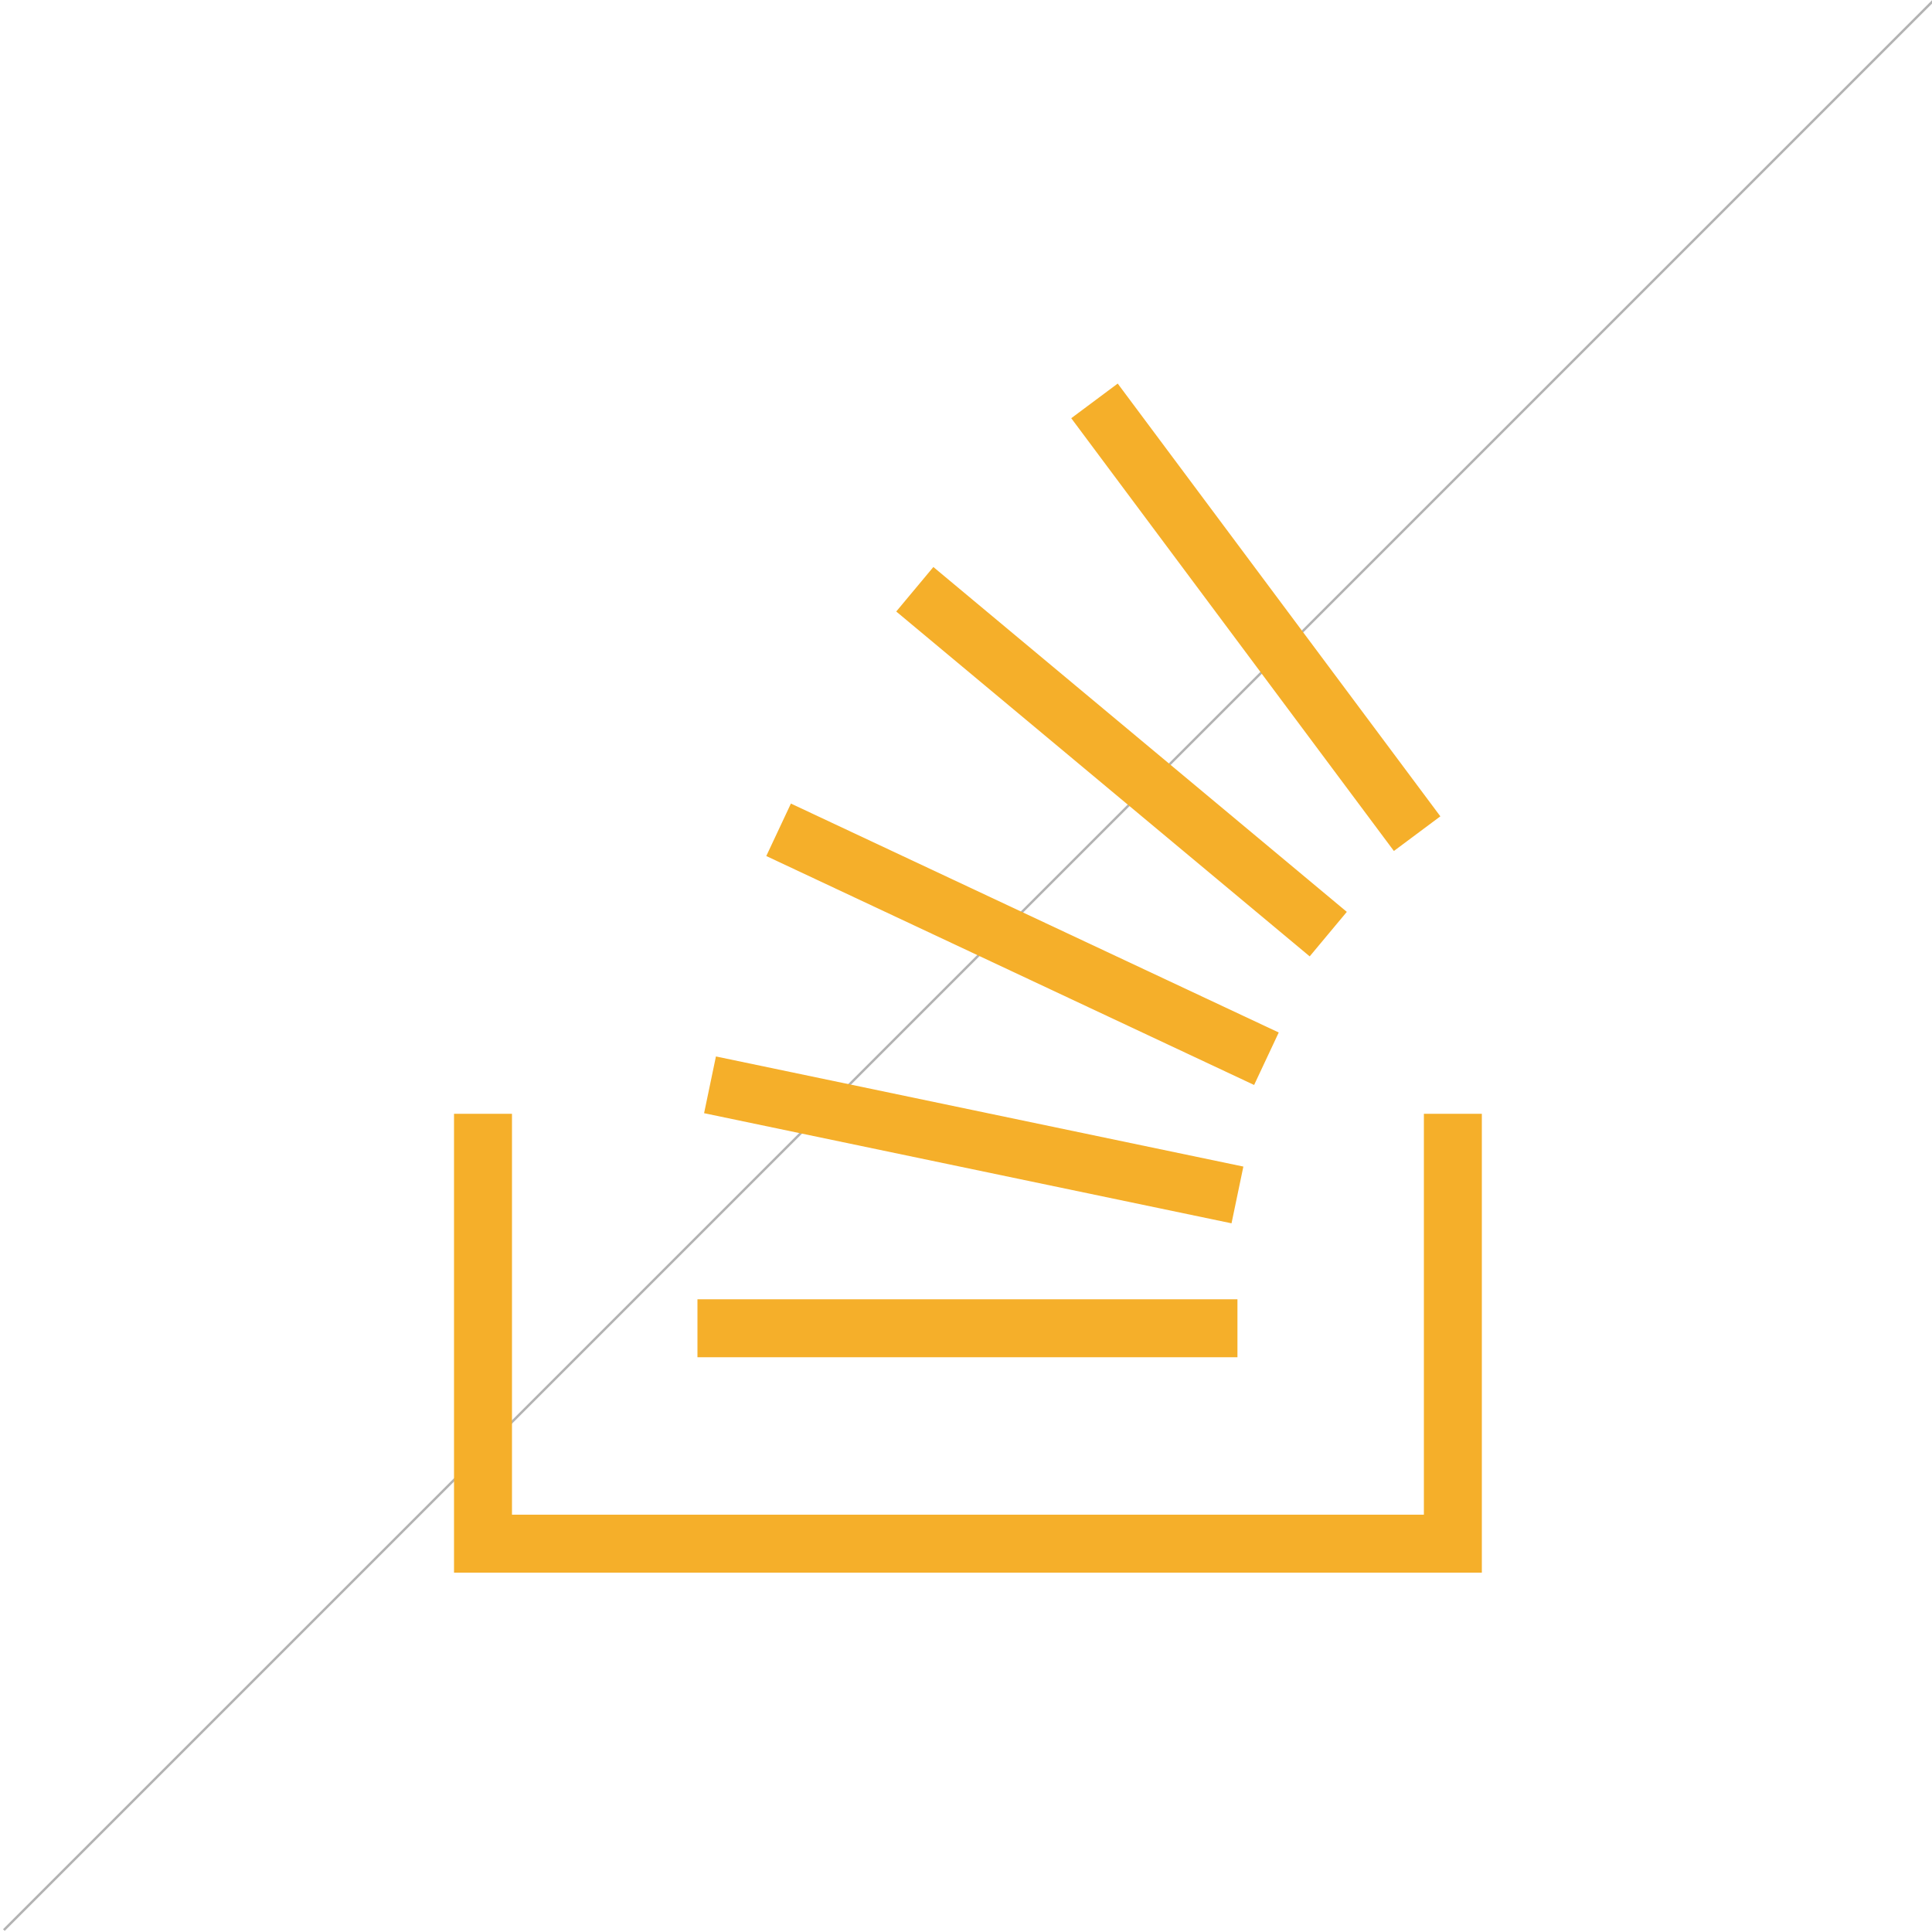 <?xml version="1.0" encoding="utf-8"?>
<!-- Generator: Adobe Illustrator 25.2.1, SVG Export Plug-In . SVG Version: 6.00 Build 0)  -->
<svg version="1.1" id="Layer_1" xmlns="http://www.w3.org/2000/svg" xmlns:xlink="http://www.w3.org/1999/xlink" x="0px" y="0px"
	 viewBox="0 0 200 200" enable-background="new 0 0 200 200" xml:space="preserve">
<line fill="none" stroke="#B3B3B3" stroke-width="0.25" stroke-miterlimit="10" x1="200.4" y1="-0.2" x2="0.4" y2="199.8"/>
<path fill="none" stroke="#F5AF2A" stroke-width="6" stroke-miterlimit="10" d="M72.2,137.5h55.9 M73.5,112.3l54.6,11.4 M80.6,85.9
	l50.5,23.7 M94.7,61l42.8,35.7 M113.3,41.5l33.4,44.8"/>
<polyline fill="none" stroke="#F5AF2A" stroke-width="6" stroke-miterlimit="10" points="150.4,115.3 150.4,159.8 50,159.8 
	50,115.3 "/>
</svg>
